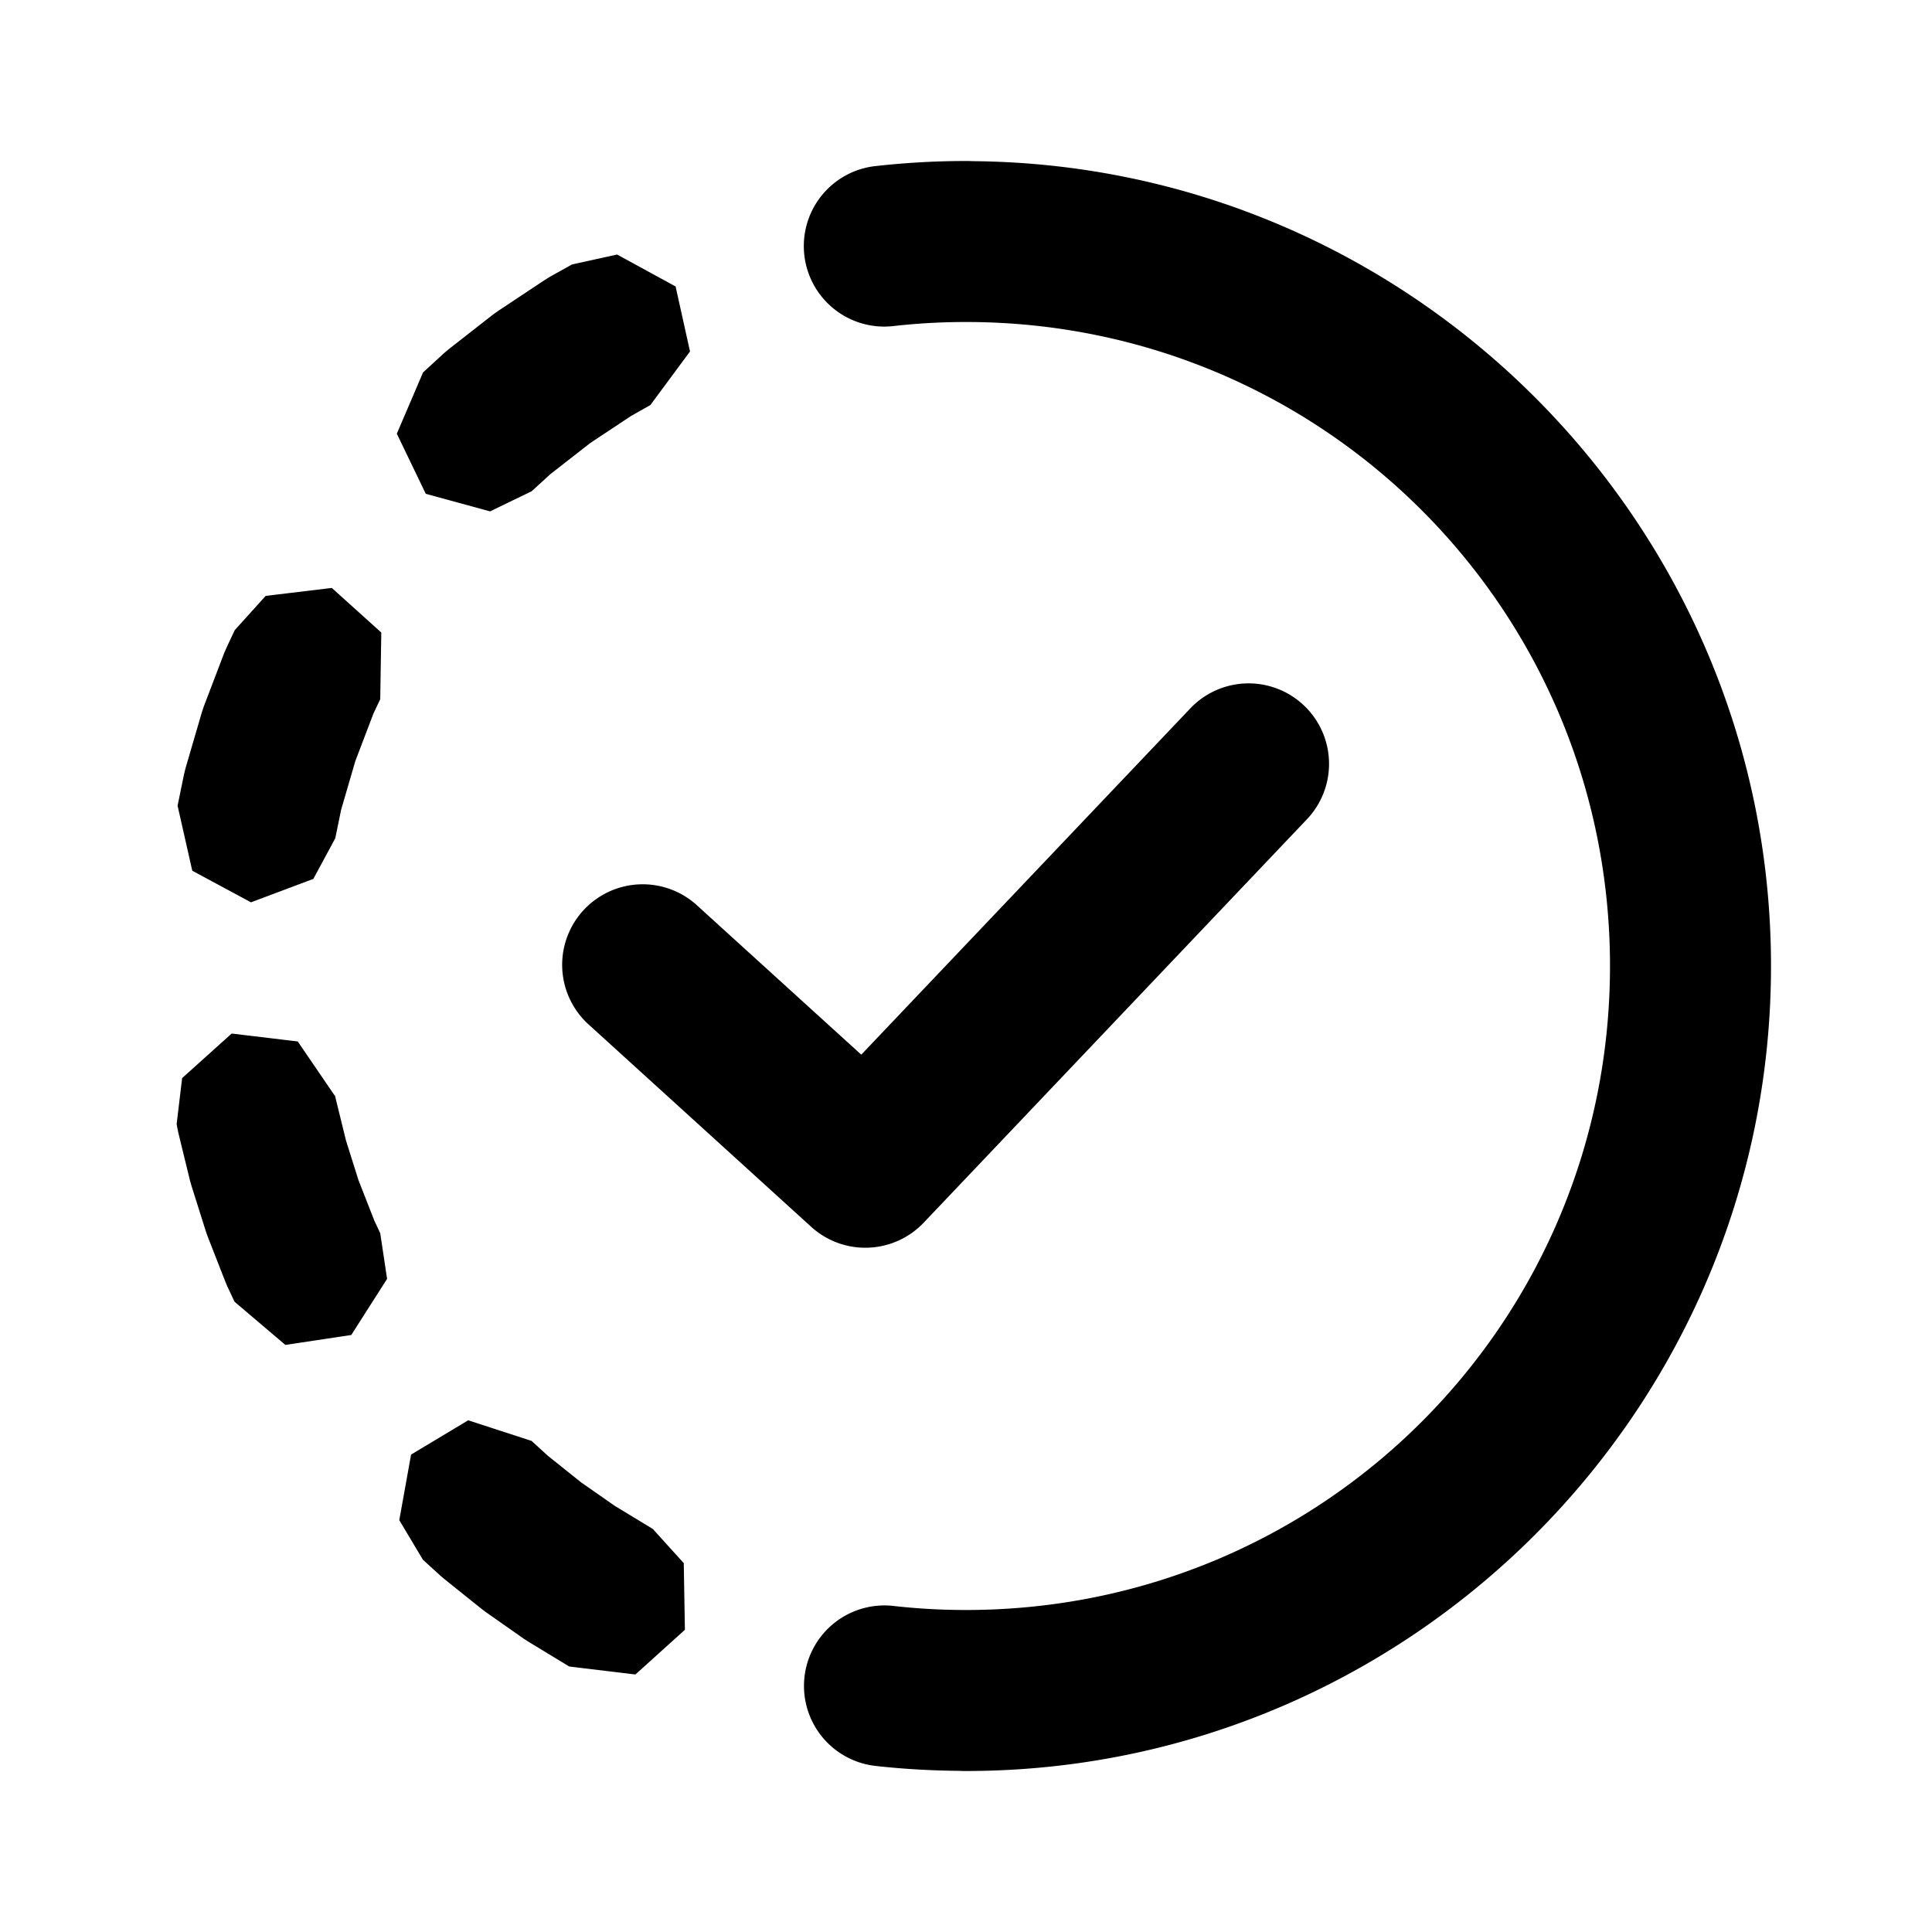 <svg xmlns="http://www.w3.org/2000/svg" viewBox="0 0 48 48">
  <path d="M24 4C23.252 4 22.512 4.042 21.781 4.123A2 2 0 1 0 22.223 8.098C22.804 8.033 23.398 8 24 8C32.86 8 40 15.14 40 24C40 32.86 32.86 40 24 40C23.398 40 22.804 39.967 22.223 39.902A2 2 0 0 0 22.023 39.887A2 2 0 0 0 21.781 43.877C22.457 43.952 23.143 43.99 23.834 43.996A2 2 0 0 0 24 44C35.022 44 44 35.022 44 24C44 13.031 35.107 4.09 24.158 4.004A2 2 0 0 0 24 4zM15.332 6.324L14.213 6.57L13.672 6.871L13.539 6.953L12.373 7.727L12.248 7.816L11.148 8.676L11.031 8.775L10.51 9.254L9.859 10.775L10.578 12.268L12.176 12.705L13.209 12.205L13.67 11.783L14.666 11.006L15.68 10.334L16.158 10.064L17.143 8.732L16.785 7.117L15.332 6.324zM8.244 14.607L6.6 14.805L5.832 15.656L5.631 16.084L5.568 16.229L5.062 17.555L5.012 17.707L4.611 19.08L4.572 19.236L4.412 20.018L4.777 21.633L6.236 22.418L7.785 21.836L8.33 20.826L8.475 20.119L8.828 18.908L9.281 17.721L9.447 17.371L9.473 15.715L8.244 14.607zM31.109 16.98A2 2 0 0 0 29.551 17.623L21.398 26.203L17.346 22.52A2.001 2.001 0 1 0 14.654 25.48L20.154 30.48A2 2 0 0 0 22.949 30.377L32.449 20.377A2 2 0 0 0 31.109 16.98zM5.756 25.678L4.525 26.785L4.389 27.924L4.406 28.025L4.434 28.158L4.721 29.334L4.758 29.463L5.119 30.607L5.164 30.732L5.598 31.842L5.65 31.965L5.828 32.342L7.09 33.414L8.727 33.168L9.617 31.773L9.447 30.639L9.301 30.328L8.906 29.32L8.596 28.336L8.336 27.277L8.33 27.242L8.326 27.236L8.32 27.213L8.312 27.215L7.398 25.875L5.756 25.678zM11.633 35.287L10.213 36.139L9.92 37.768L10.508 38.752L10.949 39.154L11.049 39.238L11.963 39.971L12.066 40.049L13.027 40.723L13.137 40.793L14.143 41.404L15.787 41.602L17.016 40.492L16.988 38.836L16.219 37.986L15.279 37.416L14.439 36.83L13.609 36.166L13.207 35.799L11.633 35.287z"/>
</svg>
